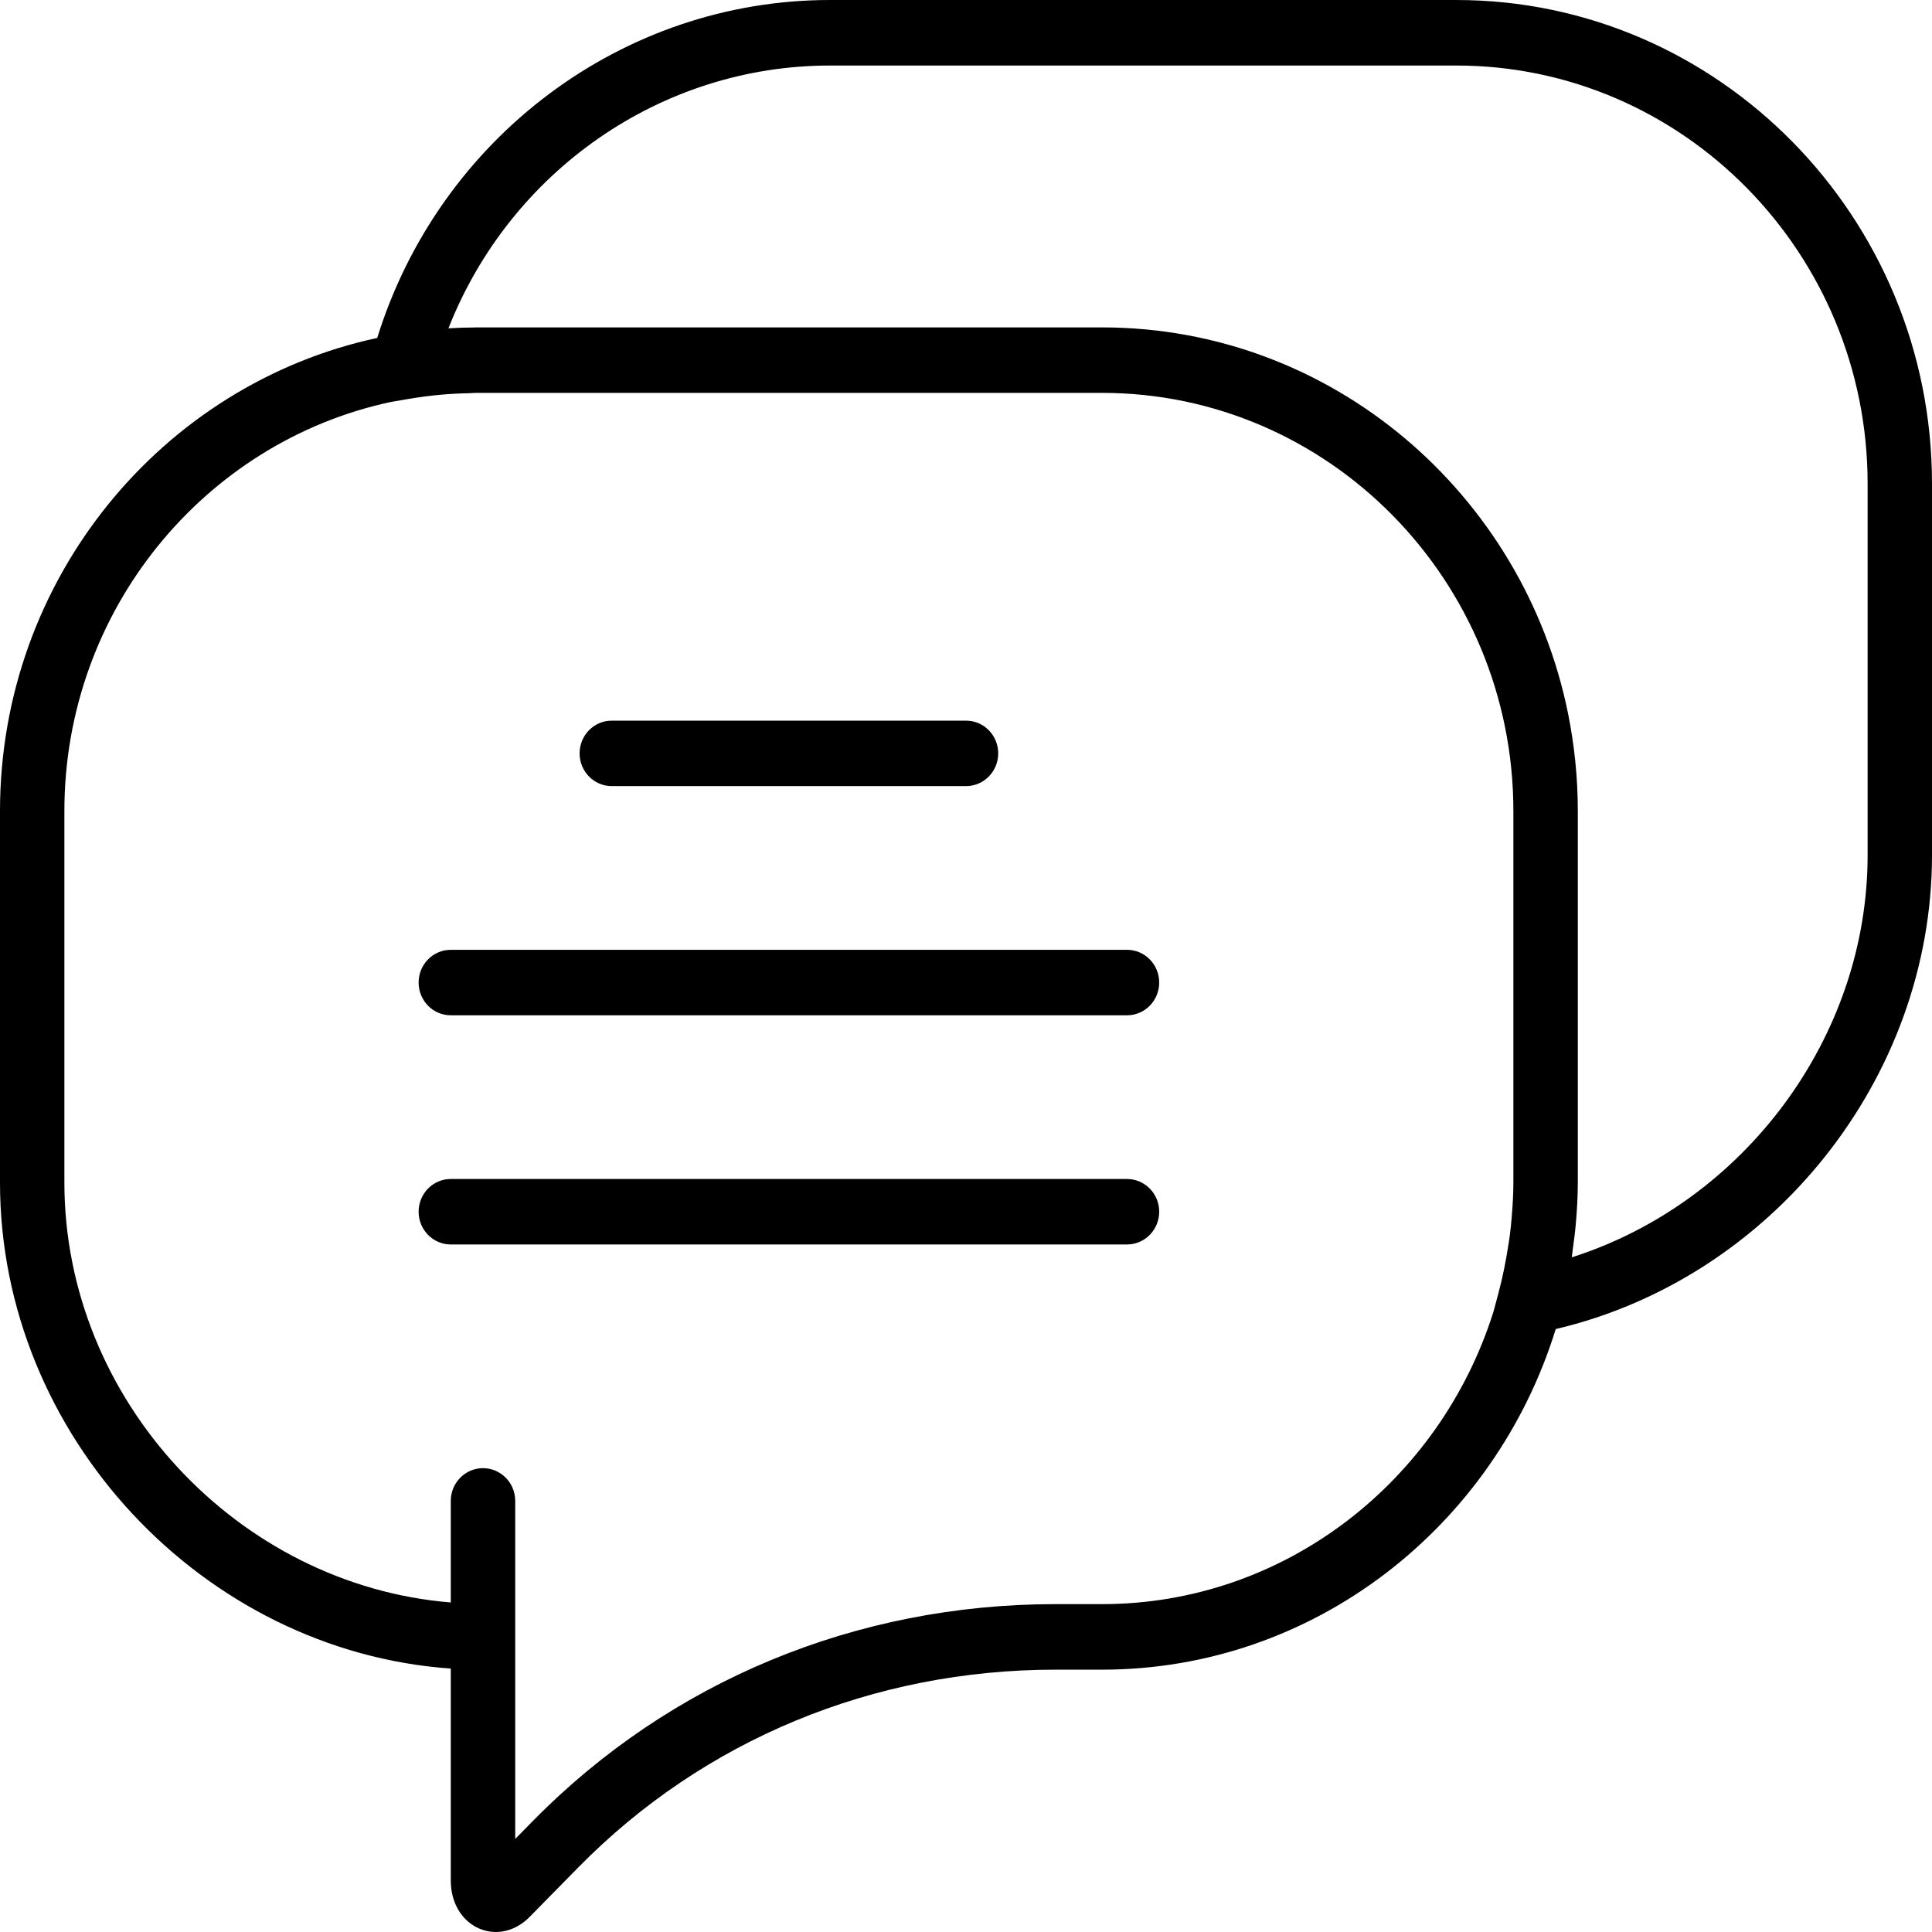 <svg width="37" height="37" viewBox="0 0 37 37" fill="none" xmlns="http://www.w3.org/2000/svg">
<path d="M11.717 15.055H18.5C18.84 15.055 19.117 14.775 19.117 14.428C19.117 14.081 18.84 13.801 18.5 13.801H11.717C11.376 13.801 11.1 14.081 11.1 14.428C11.1 14.775 11.376 15.055 11.717 15.055Z" fill="black"/>
<path d="M21.583 18.19H8.633C8.293 18.19 8.017 18.47 8.017 18.817C8.017 19.164 8.293 19.444 8.633 19.444H21.583C21.924 19.444 22.2 19.164 22.2 18.817C22.2 18.47 21.924 18.19 21.583 18.19Z" fill="black"/>
<path d="M21.583 22.579H8.633C8.293 22.579 8.017 22.859 8.017 23.206C8.017 23.552 8.293 23.833 8.633 23.833H21.583C21.924 23.833 22.2 23.552 22.2 23.206C22.2 22.859 21.924 22.579 21.583 22.579Z" fill="black"/>
<path d="M27.888 0H15.895C11.919 0 8.414 2.643 7.224 6.472C3.102 7.359 0 11.084 0 15.534V22.647C0 27.495 3.893 31.622 8.633 31.955V36.017C8.633 36.441 8.845 36.794 9.185 36.937C9.285 36.979 9.39 37 9.495 37C9.726 37 9.957 36.9 10.142 36.712L11.08 35.758C13.479 33.319 16.723 31.976 20.215 31.976H21.105C25.174 31.976 28.627 29.23 29.794 25.453C33.927 24.482 37 20.655 37 16.377V9.264C37 4.156 32.913 0 27.888 0ZM21.105 30.721H20.215C16.393 30.721 12.84 32.195 10.208 34.871L9.867 35.218V31.348V30.721V28.744C9.867 28.397 9.59 28.117 9.25 28.117C8.91 28.117 8.633 28.397 8.633 28.744V30.689C4.563 30.359 1.233 26.815 1.233 22.646V15.534C1.233 11.686 3.916 8.465 7.48 7.699L7.8 7.644C8.028 7.605 8.244 7.577 8.454 7.558C8.626 7.543 8.799 7.534 8.974 7.531C9.019 7.53 9.067 7.524 9.112 7.524H21.105C25.449 7.524 28.983 11.118 28.983 15.534V22.647C28.983 22.874 28.968 23.097 28.95 23.319C28.941 23.427 28.931 23.533 28.917 23.641C28.909 23.709 28.897 23.776 28.887 23.843C28.84 24.149 28.779 24.457 28.697 24.765L28.602 25.119C27.58 28.365 24.608 30.721 21.105 30.721ZM35.767 16.377C35.767 19.875 33.389 23.032 30.102 24.079C30.11 24.03 30.112 23.98 30.12 23.931C30.141 23.773 30.163 23.615 30.177 23.455C30.201 23.184 30.217 22.914 30.217 22.646V15.534C30.217 14.896 30.152 14.272 30.031 13.669C29.18 9.452 25.501 6.27 21.105 6.27H9.112C9.1 6.27 9.089 6.272 9.077 6.272C8.916 6.272 8.754 6.277 8.588 6.288C9.77 3.282 12.655 1.255 15.895 1.255H27.888C32.233 1.254 35.767 4.848 35.767 9.264V16.377Z" fill="black"/>
</svg>
